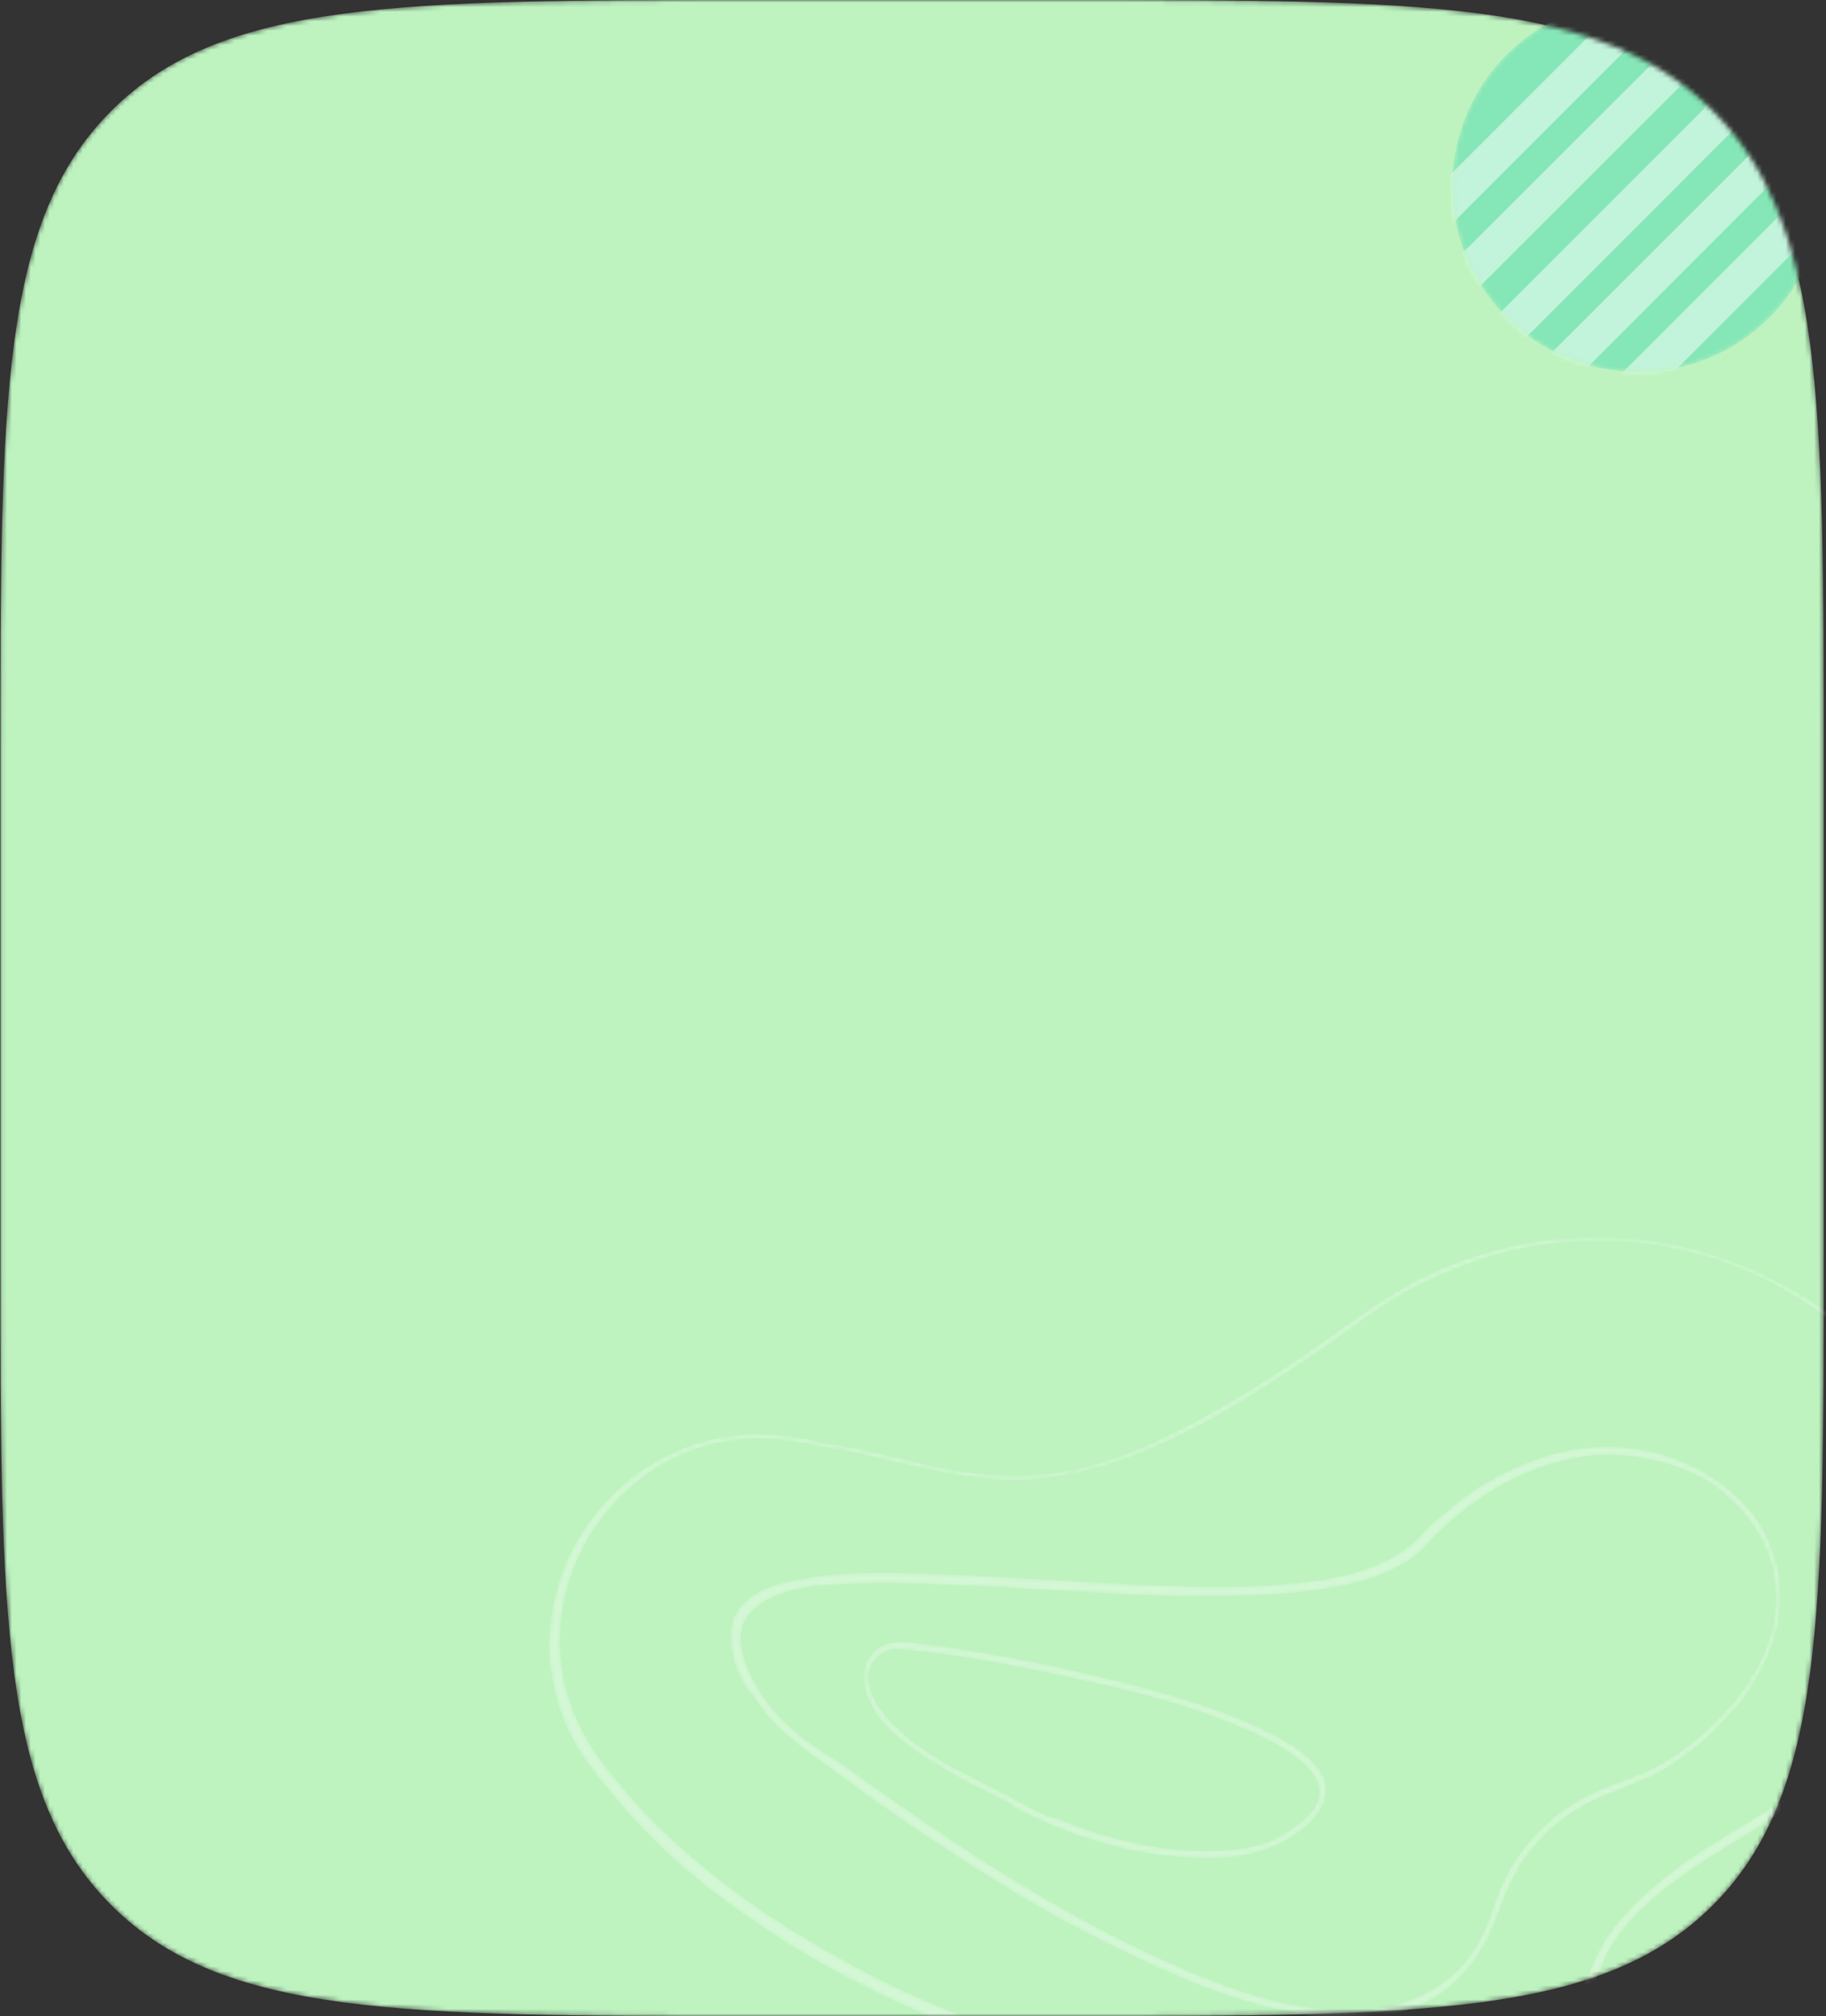<svg width="386" height="426" viewBox="0 0 386 426" fill="none" xmlns="http://www.w3.org/2000/svg">
<rect x="0" y="0" width="386" height="426" fill="#333333" stroke="none"/>
<mask id="mask0_1_209" style="mask-type:alpha" maskUnits="userSpaceOnUse" x="0" y="0" width="386" height="426">
<path d="M0.086 160C0.086 84.575 0.086 46.863 23.517 23.431C46.949 0 84.661 0 160.086 0H225.515C300.939 0 338.652 0 362.083 23.431C385.514 46.863 385.514 84.575 385.514 160V266C385.514 341.425 385.514 379.137 362.083 402.569C338.652 426 300.939 426 225.514 426H160.086C84.661 426 46.949 426 23.517 402.569C0.086 379.137 0.086 341.425 0.086 266V160Z" fill="#BEF3C0"/>
</mask>
<g mask="url(#mask0_1_209)">
<path d="M0.086 160C0.086 84.575 0.086 46.863 23.517 23.431C46.949 0 84.661 0 160.086 0H225.515C300.939 0 338.652 0 362.083 23.431C385.514 46.863 385.514 84.575 385.514 160V266C385.514 341.425 385.514 379.137 362.083 402.569C338.652 426 300.939 426 225.514 426H160.086C84.661 426 46.949 426 23.517 402.569C0.086 379.137 0.086 341.425 0.086 266V160Z" fill="#BEF3C0"/>
<mask id="mask1_1_209" style="mask-type:alpha" maskUnits="userSpaceOnUse" x="116" y="261" width="298" height="185">
<g opacity="0.8">
<path d="M302.02 442.442C288.171 443.446 274.166 442.651 260.461 440.954C245.85 438.964 231.236 435.473 217.222 430.928C203.207 426.383 189.34 420.636 176.522 413.232C164.459 406.571 152.844 398.558 142.278 388.886C137.449 384.571 133.069 379.654 128.99 374.584C125.063 369.812 122.038 364.584 120.215 358.747C116.875 348.421 118.199 336.859 123.142 327.221C128.084 317.582 136.646 309.866 146.574 306.341C151.989 304.35 157.708 303.707 163.581 304.113C168.25 304.378 173.071 305.692 177.891 306.255C185.122 307.851 192.505 309.746 200.037 311.19C207.117 312.486 213.894 313.186 220.968 312.232C229.548 311.268 237.972 308.504 245.942 304.843C257.973 299.502 269.245 291.916 280.216 284.482C286.378 280.235 292.237 275.391 299.153 271.888C305.168 268.842 311.485 266.394 318.104 264.544C330.894 261.448 344.745 261.193 357.402 264.549C370.359 267.752 382.422 274.412 392.384 283.638C401.139 291.974 408.243 302.272 411.135 313.952C414.029 326.382 411.957 339.449 405.813 350.447C402.517 356.623 398.468 362.804 393.362 367.643C388.407 372.781 382.847 376.724 376.835 380.52C366.013 387.502 353.683 393.746 344.825 403.114C342.874 405.229 340.922 407.344 339.273 410.057C337.624 412.769 336.427 415.629 335.231 418.488C332.237 425.262 327.585 430.998 321.424 435.245C315.714 439.638 308.945 441.94 302.02 442.442C300.967 442.6 301.271 443.948 302.325 443.79C316.776 442.481 329.852 433.981 336.141 421.032C337.638 418.02 338.684 414.862 340.181 411.85C341.83 409.137 343.931 406.571 345.883 404.456C350.388 399.922 355.948 395.979 361.359 392.488C373.083 385.049 385.862 378.201 395.471 368.078C397.873 365.359 399.974 362.793 401.924 359.928C403.722 356.764 405.972 353.746 407.619 350.284C410.614 344.26 412.556 338.395 413.291 331.638C414.764 319.625 411.42 307.799 405.22 297.794C398.566 286.892 388.604 277.666 377.296 271.75C365.685 265.236 352.124 261.588 338.874 261.538C325.473 261.188 311.931 264.291 299.902 270.382C293.286 273.732 287.276 278.278 281.114 282.525C274.803 287.223 268.189 291.324 261.575 295.424C252.255 300.895 242.182 306.372 231.651 309.451C224.429 311.606 216.451 312.266 208.921 311.573C201.543 311.178 194.461 309.131 187.229 307.535C183.312 306.515 179.094 305.646 175.027 305.077C169.905 303.915 164.934 303.052 159.664 303.092C148.372 303.177 137.845 307.757 129.735 315.619C121.927 323.329 117.135 333.267 116.261 344.225C115.674 349.78 116.592 355.324 118.263 360.862C120.086 366.699 123.412 371.775 127.339 376.546C135.8 387.284 145.762 396.511 156.773 404.079C168.691 412.691 181.658 419.644 195.225 425.543C209.244 431.588 223.71 436.28 238.625 439.618C252.787 442.962 267.397 444.953 282.003 445.443C288.629 445.843 295.253 445.493 301.877 445.143C303.078 443.784 302.773 442.436 302.02 442.442Z" fill="white"/>
<path d="M160.617 357.397C158.305 353.572 155.827 348.678 156.81 343.953C157.96 340.297 161.388 338.176 164.529 336.97C169.915 335.011 175.776 334.733 181.339 334.606C188.705 334.335 196.38 334.675 204.056 335.015C212.484 335.359 221.066 336.008 229.494 336.352C238.076 337.002 246.504 337.345 255.075 337.232C262.596 337.267 270.415 337.15 278.068 335.964C284.074 335.229 290.521 333.885 295.741 330.858C297.831 329.799 300.065 328.284 301.69 326.308C304.798 322.813 308.215 319.929 312.085 317.201C319.229 312.046 327.601 308.575 336.459 307.548C343.67 306.97 351.058 308.225 357.872 311.307C363.778 314.081 368.811 318.834 372.052 324.494C375.294 330.154 376.147 337.023 374.887 343.426C373.052 351.656 368.043 358.804 361.961 364.574C357.66 368.674 352.75 372.313 347.22 374.729C343.482 376.238 339.291 377.592 335.708 379.406C332.722 380.918 329.592 382.888 327.071 385.317C321.874 389.871 317.904 396.108 315.749 402.964C314.312 407.535 312.123 412.102 308.717 415.748C302.646 422.281 293.81 424.834 285.238 424.947C273.957 424.896 262.775 421.335 252.334 417.016C239.471 411.617 227.193 405.152 215.203 397.774C202.306 390.086 189.996 381.333 177.685 372.58C171.159 368.583 164.931 364.435 160.617 357.397C160.152 356.48 158.659 357.236 159.124 358.153C161.281 361.672 163.881 364.583 167.077 367.191C169.821 369.645 173.161 371.796 176.203 374.099C182.286 378.704 188.669 383.158 194.896 387.306C207.351 395.602 220.104 403.747 233.587 410.369C245.101 416.067 256.914 421.614 269.589 424.418C278.946 426.597 289.342 427.865 298.466 424.398C307.291 421.081 313.351 413.786 316.379 404.95C317.684 401.6 318.988 398.249 320.746 395.053C322.504 391.857 325.169 388.97 327.691 386.541C330.51 383.96 333.64 381.991 336.925 380.327C340.961 378.668 344.998 377.008 349.333 375.197C352.02 373.836 354.851 372.018 357.229 370.045C359.462 368.53 361.541 366.708 363.167 364.732C366.429 361.543 369.536 358.048 371.582 353.938C375.252 347.852 377.098 340.384 376.091 333.209C375.094 326.796 371.996 320.679 367.118 316.232C362.085 311.479 355.571 308.245 348.78 306.689C340.783 304.974 332.82 305.548 325.189 308.259C320.699 309.764 316.519 311.881 312.494 314.304C310.26 315.819 308.325 317.184 306.246 319.005C304.465 320.675 302.232 322.191 300.606 324.167C297.057 328.27 291.826 330.535 287.037 332.191C280.147 334.143 272.936 334.72 266.024 335.146C257.608 335.565 249.18 335.222 240.752 334.878C231.871 334.38 222.99 333.881 214.109 333.383C205.98 332.888 197.552 332.544 189.578 332.355C182.81 332.324 176.041 332.293 169.594 333.637C165.092 334.379 160.447 335.578 157.185 338.767C154.222 341.805 153.979 345.771 154.942 349.895C155.584 352.644 156.978 355.397 158.516 357.693C159.887 358.92 161.38 358.163 160.617 357.397Z" fill="white"/>
<path d="M215.522 380.745C206.697 375.899 196.98 372.25 189.642 365.161C186.797 362.503 183.799 358.805 183.489 354.491C183.483 352.259 184.97 350.015 187.058 348.958C188.549 348.202 190.193 348.488 192.135 348.622C204.385 349.871 216.489 352.311 228.295 354.902C241.296 357.633 254.299 361.108 266.561 366.822C271.647 369.463 282.864 375.333 277.507 382.516C276.168 384.312 274.231 385.666 272.293 387.02C270.801 387.775 269.46 388.827 267.819 389.286C264.984 390.349 262.147 390.668 259.31 390.986C247.365 391.819 235.11 389.083 224.195 384.55C220.758 383.683 218.215 382.362 215.522 380.745C214.626 380.454 213.733 381.651 214.63 381.942C225.399 387.667 237.507 391.595 249.905 392.396C256.179 392.944 262.452 392.749 268.419 390.472C271.254 389.409 274.087 387.602 276.172 385.801C279.003 383.249 281.085 379.96 280.029 376.396C278.824 372.535 274.784 369.737 271.643 367.974C266.257 364.74 260.725 362.698 254.745 360.51C247.57 358.182 240.545 356.15 233.372 354.567C220.519 351.388 207.22 348.808 194.073 347.268C190.785 346.697 187.35 346.574 184.818 348.974C181.541 352.124 182.3 356.583 184.252 360.439C186.354 364.59 190.545 367.685 194.137 370.337C198.625 373.28 203.412 376.072 208.347 378.417C210.441 379.592 212.834 380.616 215.078 382.088C215.378 382.681 216.271 381.483 215.522 380.745Z" fill="white"/>
</g>
</mask>
<g mask="url(#mask1_1_209)">
<g opacity="0.43">
<path d="M302.02 442.442C288.171 443.446 274.166 442.651 260.461 440.954C245.85 438.964 231.236 435.473 217.222 430.928C203.207 426.383 189.34 420.636 176.522 413.232C164.459 406.571 152.844 398.558 142.278 388.886C137.449 384.571 133.069 379.654 128.99 374.584C125.063 369.812 122.038 364.584 120.215 358.747C116.875 348.421 118.199 336.859 123.142 327.221C128.084 317.582 136.646 309.866 146.574 306.341C151.989 304.35 157.708 303.707 163.581 304.113C168.25 304.378 173.071 305.692 177.891 306.255C185.122 307.851 192.505 309.746 200.037 311.19C207.117 312.486 213.894 313.186 220.968 312.232C229.548 311.268 237.972 308.504 245.942 304.843C257.973 299.502 269.245 291.916 280.216 284.482C286.378 280.235 292.237 275.391 299.153 271.888C305.168 268.842 311.485 266.394 318.104 264.544C330.894 261.448 344.745 261.193 357.402 264.549C370.359 267.752 382.422 274.412 392.384 283.638C401.139 291.974 408.243 302.272 411.135 313.952C414.029 326.382 411.957 339.449 405.813 350.447C402.517 356.623 398.468 362.804 393.362 367.643C388.407 372.781 382.847 376.724 376.835 380.52C366.013 387.502 353.683 393.746 344.825 403.114C342.874 405.229 340.922 407.344 339.273 410.057C337.624 412.769 336.427 415.629 335.231 418.488C332.237 425.262 327.585 430.998 321.424 435.245C315.714 439.638 308.945 441.94 302.02 442.442C300.967 442.6 301.271 443.948 302.325 443.79C316.776 442.481 329.852 433.981 336.141 421.032C337.638 418.02 338.684 414.862 340.181 411.85C341.83 409.137 343.931 406.571 345.883 404.456C350.388 399.922 355.948 395.979 361.359 392.488C373.083 385.049 385.862 378.201 395.471 368.078C397.873 365.359 399.974 362.793 401.924 359.928C403.722 356.764 405.972 353.746 407.619 350.284C410.614 344.26 412.556 338.395 413.291 331.638C414.764 319.625 411.42 307.799 405.22 297.794C398.566 286.892 388.604 277.666 377.296 271.75C365.685 265.236 352.124 261.588 338.874 261.538C325.473 261.188 311.931 264.291 299.902 270.382C293.286 273.732 287.276 278.278 281.114 282.525C274.803 287.223 268.189 291.324 261.575 295.424C252.255 300.895 242.182 306.372 231.651 309.451C224.429 311.606 216.451 312.266 208.921 311.573C201.543 311.178 194.461 309.131 187.229 307.535C183.312 306.515 179.094 305.646 175.027 305.077C169.905 303.915 164.934 303.052 159.664 303.092C148.372 303.177 137.845 307.757 129.735 315.619C121.927 323.329 117.135 333.267 116.261 344.225C115.674 349.78 116.592 355.324 118.263 360.862C120.086 366.699 123.412 371.775 127.339 376.546C135.8 387.284 145.762 396.511 156.773 404.079C168.691 412.691 181.658 419.644 195.225 425.543C209.244 431.588 223.71 436.28 238.625 439.618C252.787 442.962 267.397 444.953 282.003 445.443C288.629 445.843 295.253 445.493 301.877 445.143C303.078 443.784 302.773 442.436 302.02 442.442Z" fill="white"/>
<path d="M160.617 357.397C158.305 353.572 155.827 348.678 156.81 343.953C157.96 340.297 161.388 338.176 164.529 336.97C169.915 335.011 175.776 334.733 181.339 334.606C188.705 334.335 196.38 334.675 204.056 335.015C212.484 335.359 221.066 336.008 229.494 336.352C238.076 337.002 246.504 337.345 255.075 337.232C262.596 337.267 270.415 337.15 278.068 335.964C284.074 335.229 290.521 333.885 295.741 330.858C297.831 329.799 300.065 328.284 301.69 326.308C304.798 322.813 308.215 319.929 312.085 317.201C319.229 312.046 327.601 308.575 336.459 307.548C343.67 306.97 351.058 308.225 357.872 311.307C363.778 314.081 368.811 318.834 372.052 324.494C375.294 330.154 376.147 337.023 374.887 343.426C373.052 351.656 368.043 358.804 361.961 364.574C357.66 368.674 352.75 372.313 347.22 374.729C343.482 376.238 339.291 377.592 335.708 379.406C332.722 380.918 329.592 382.888 327.071 385.317C321.874 389.871 317.904 396.108 315.749 402.964C314.312 407.535 312.123 412.102 308.717 415.748C302.646 422.281 293.81 424.834 285.238 424.947C273.957 424.896 262.775 421.335 252.334 417.016C239.471 411.617 227.193 405.152 215.203 397.774C202.306 390.086 189.996 381.333 177.685 372.58C171.159 368.583 164.931 364.435 160.617 357.397C160.152 356.48 158.659 357.236 159.124 358.153C161.281 361.672 163.881 364.583 167.077 367.191C169.821 369.645 173.161 371.796 176.203 374.099C182.286 378.704 188.669 383.158 194.896 387.306C207.351 395.602 220.104 403.747 233.587 410.369C245.101 416.067 256.914 421.614 269.589 424.418C278.946 426.597 289.342 427.865 298.466 424.398C307.291 421.081 313.351 413.786 316.379 404.95C317.684 401.6 318.988 398.249 320.746 395.053C322.504 391.857 325.169 388.97 327.691 386.541C330.51 383.96 333.64 381.991 336.925 380.327C340.961 378.668 344.998 377.008 349.333 375.197C352.02 373.836 354.851 372.018 357.229 370.045C359.462 368.53 361.541 366.708 363.167 364.732C366.429 361.543 369.536 358.048 371.582 353.938C375.252 347.852 377.098 340.384 376.091 333.209C375.094 326.796 371.996 320.679 367.118 316.232C362.085 311.479 355.571 308.245 348.78 306.689C340.783 304.974 332.82 305.548 325.189 308.259C320.699 309.764 316.519 311.881 312.494 314.304C310.26 315.819 308.325 317.184 306.246 319.005C304.465 320.675 302.232 322.191 300.606 324.167C297.057 328.27 291.826 330.535 287.037 332.191C280.147 334.143 272.936 334.72 266.024 335.146C257.608 335.565 249.18 335.222 240.752 334.878C231.871 334.38 222.99 333.881 214.109 333.383C205.98 332.888 197.552 332.544 189.578 332.355C182.81 332.324 176.041 332.293 169.594 333.637C165.092 334.379 160.447 335.578 157.185 338.767C154.222 341.805 153.979 345.771 154.942 349.895C155.584 352.644 156.978 355.397 158.516 357.693C159.887 358.92 161.38 358.163 160.617 357.397Z" fill="white"/>
<path d="M215.522 380.745C206.697 375.899 196.98 372.25 189.642 365.161C186.797 362.503 183.799 358.805 183.489 354.491C183.483 352.259 184.97 350.015 187.058 348.958C188.549 348.202 190.193 348.488 192.135 348.622C204.385 349.871 216.489 352.311 228.295 354.902C241.296 357.633 254.299 361.108 266.561 366.822C271.647 369.463 282.864 375.333 277.507 382.516C276.168 384.312 274.231 385.666 272.293 387.02C270.801 387.775 269.46 388.827 267.819 389.286C264.984 390.349 262.147 390.668 259.31 390.986C247.365 391.819 235.11 389.083 224.195 384.55C220.758 383.683 218.215 382.362 215.522 380.745C214.626 380.454 213.733 381.651 214.63 381.942C225.399 387.667 237.507 391.595 249.905 392.396C256.179 392.944 262.452 392.749 268.419 390.472C271.254 389.409 274.087 387.602 276.172 385.801C279.003 383.249 281.085 379.96 280.029 376.396C278.824 372.535 274.784 369.737 271.643 367.974C266.257 364.74 260.725 362.698 254.745 360.51C247.57 358.182 240.545 356.15 233.372 354.567C220.519 351.388 207.22 348.808 194.073 347.268C190.785 346.697 187.35 346.574 184.818 348.974C181.541 352.124 182.3 356.583 184.252 360.439C186.354 364.59 190.545 367.685 194.137 370.337C198.625 373.28 203.412 376.072 208.347 378.417C210.441 379.592 212.834 380.616 215.078 382.088C215.378 382.681 216.271 381.483 215.522 380.745Z" fill="white"/>
</g>
</g>
<mask id="mask2_1_209" style="mask-type:alpha" maskUnits="userSpaceOnUse" x="307" y="0" width="79" height="79">
<path d="M385.6 39.3C385.6 60.967 368.046 78.6 346.3 78.6C324.634 78.6 307 61.045 307 39.3C307 17.555 324.634 0 346.3 0C368.046 0 385.6 17.555 385.6 39.3Z" fill="#FEDE8C"/>
</mask>
<g mask="url(#mask2_1_209)">
<path d="M385.6 39.3C385.6 60.967 368.046 78.6 346.3 78.6C324.634 78.6 307 61.045 307 39.3C307 17.555 324.634 0 346.3 0C368.046 0 385.6 17.555 385.6 39.3Z" fill="#85E6B7"/>
<g opacity="0.5">
<path d="M259.239 84.26L270.609 83.617L355.887 -1.661L344.516 -1.017L259.239 84.26Z" fill="white"/>
<path d="M278.332 84.26L289.703 83.617L375.087 -1.661L363.717 -1.017L278.332 84.26Z" fill="white"/>
<path d="M298.928 84.26L310.298 83.617L395.575 -1.661L384.205 -1.017L298.928 84.26Z" fill="white"/>
<path d="M316.305 86.191L327.675 85.548L412.953 0.163L401.69 0.914L316.305 86.191Z" fill="white"/>
<path d="M335.506 86.191L346.876 85.548L432.153 0.163L420.783 0.914L335.506 86.191Z" fill="white"/>
<path d="M355.994 86.191L367.365 85.548L452.642 0.163L441.379 0.914L355.994 86.191Z" fill="white"/>
</g>
</g>
</g>
</svg>
